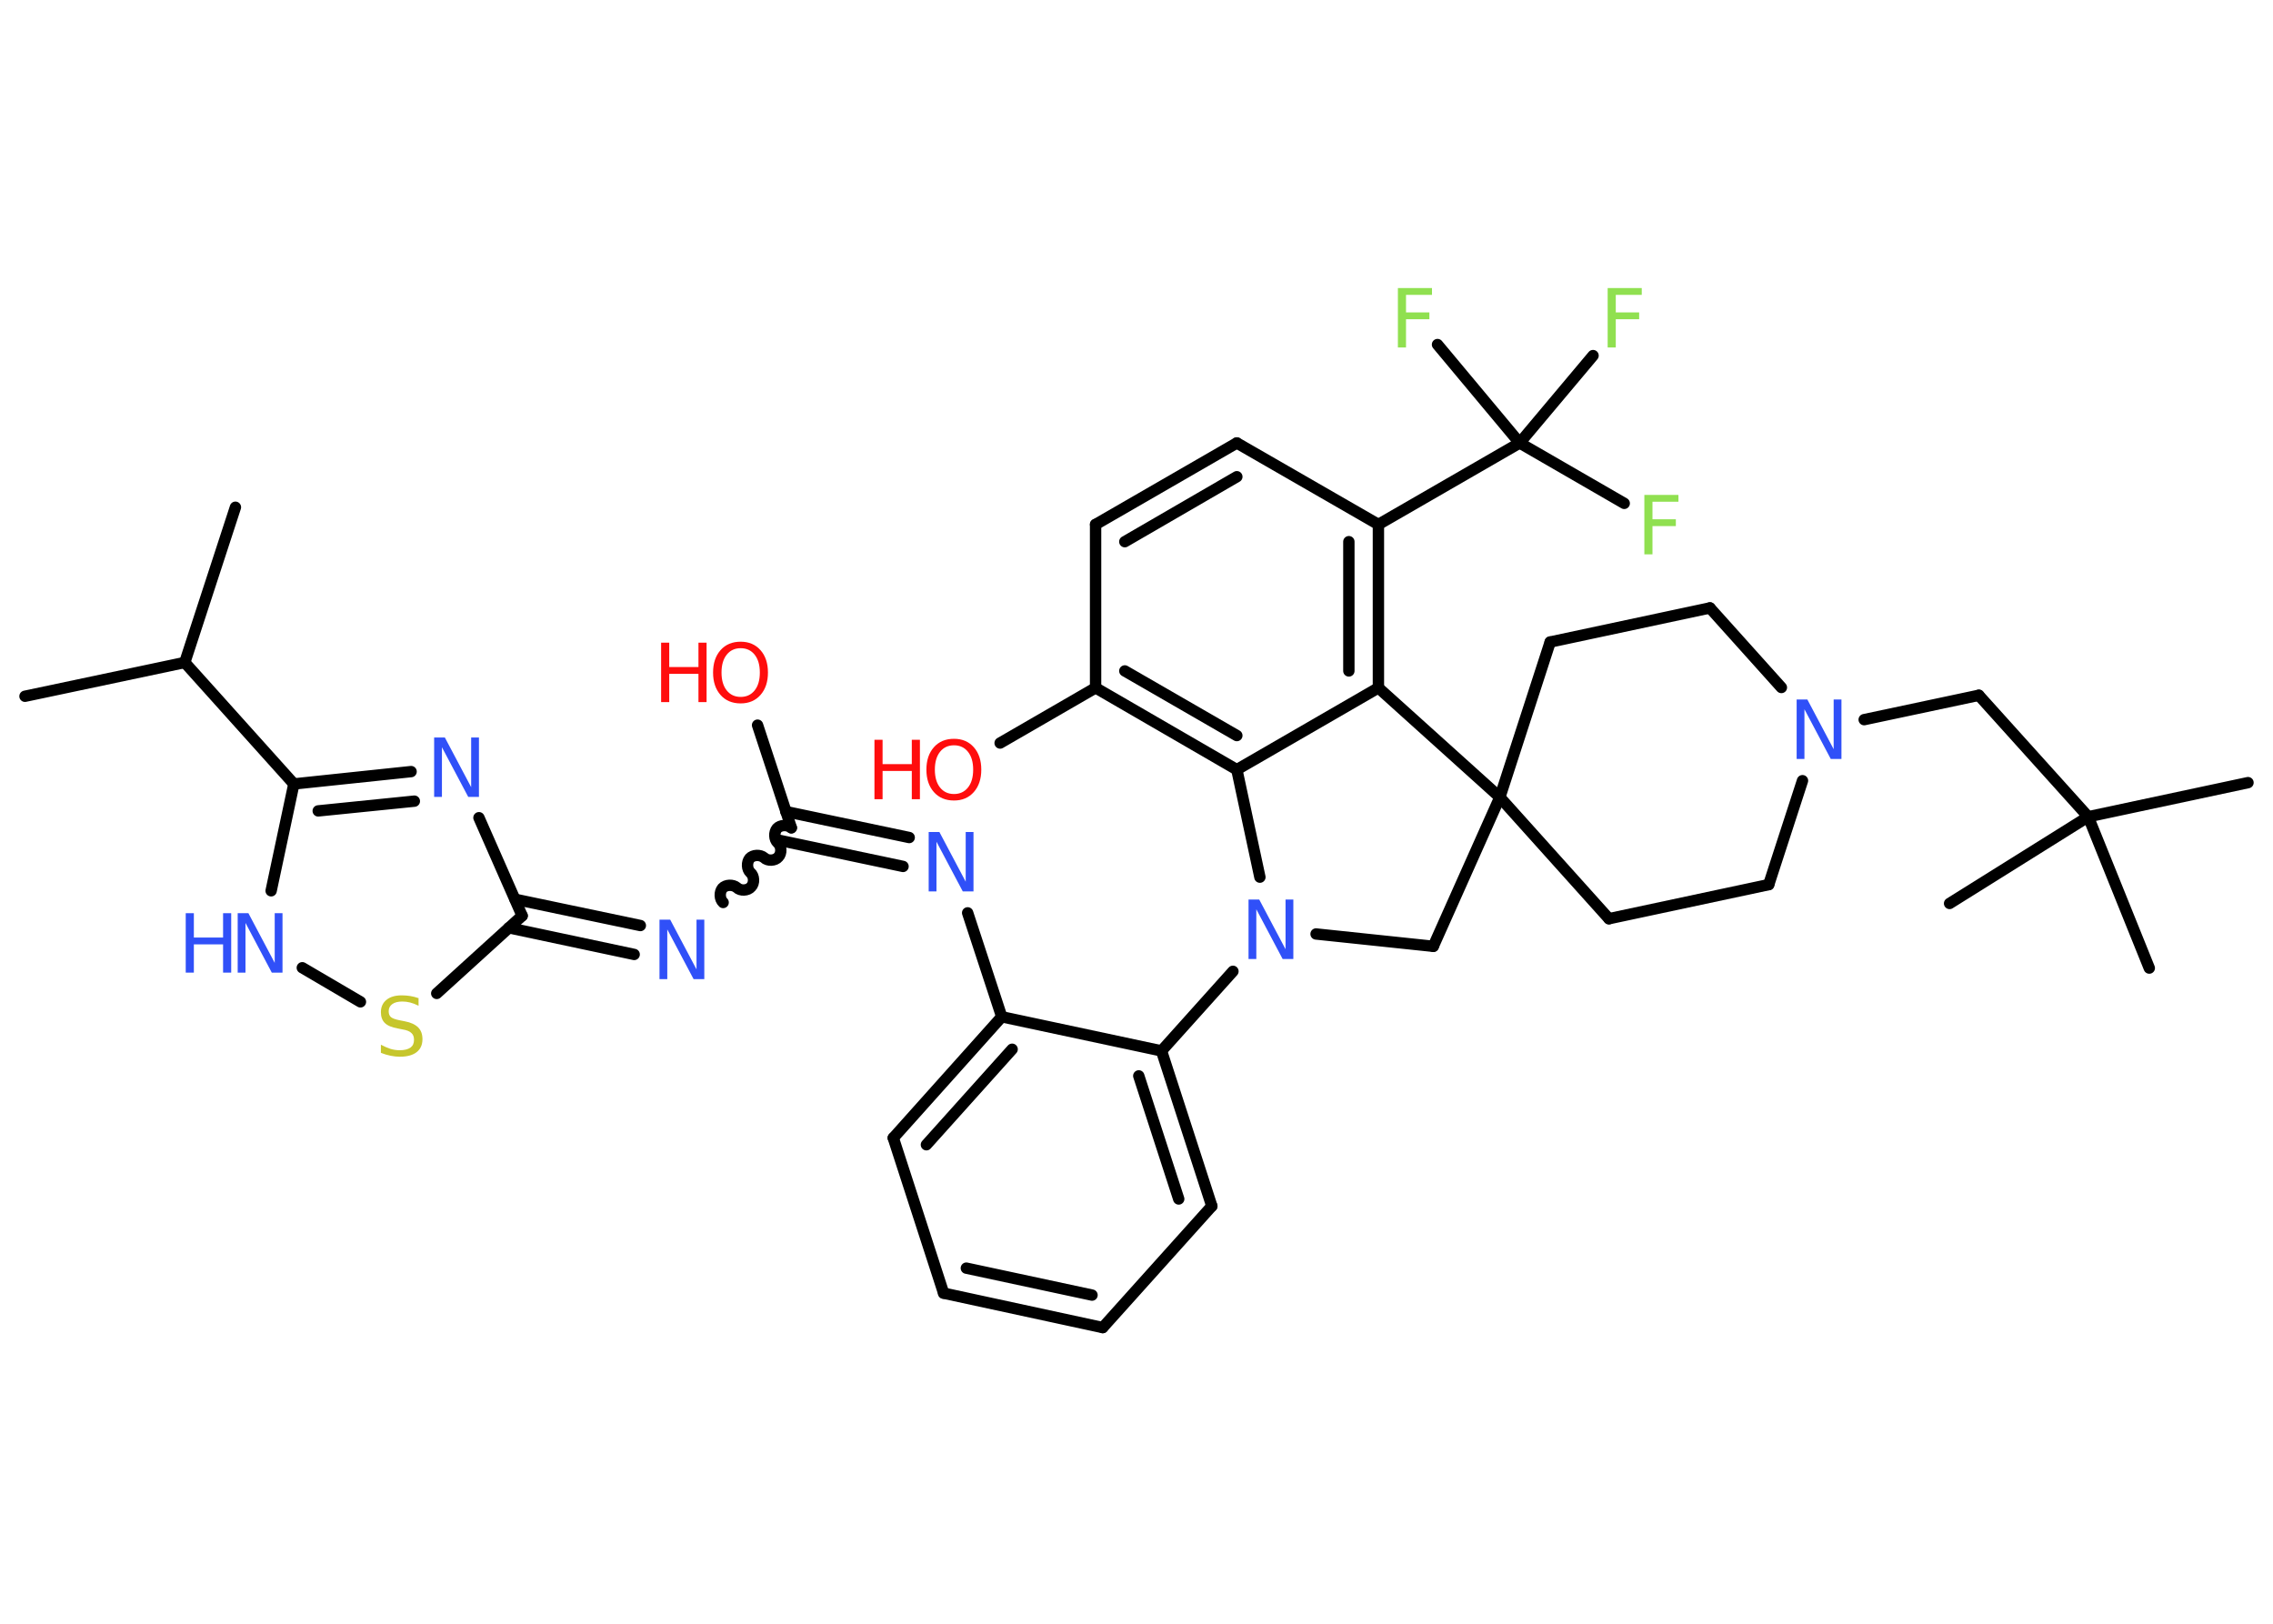 <?xml version='1.0' encoding='UTF-8'?>
<!DOCTYPE svg PUBLIC "-//W3C//DTD SVG 1.1//EN" "http://www.w3.org/Graphics/SVG/1.1/DTD/svg11.dtd">
<svg version='1.2' xmlns='http://www.w3.org/2000/svg' xmlns:xlink='http://www.w3.org/1999/xlink' width='70.0mm' height='50.0mm' viewBox='0 0 70.0 50.0'>
  <desc>Generated by the Chemistry Development Kit (http://github.com/cdk)</desc>
  <g stroke-linecap='round' stroke-linejoin='round' stroke='#000000' stroke-width='.35' fill='#3050F8'>
    <rect x='.0' y='.0' width='70.0' height='50.0' fill='#FFFFFF' stroke='none'/>
    <g id='mol1' class='mol'>
      <line id='mol1bnd1' class='bond' x1='.77' y1='21.44' x2='5.69' y2='20.4'/>
      <line id='mol1bnd2' class='bond' x1='5.69' y1='20.4' x2='7.25' y2='15.62'/>
      <line id='mol1bnd3' class='bond' x1='5.69' y1='20.4' x2='9.05' y2='24.14'/>
      <g id='mol1bnd4' class='bond'>
        <line x1='12.66' y1='23.76' x2='9.05' y2='24.14'/>
        <line x1='12.76' y1='24.67' x2='9.8' y2='24.97'/>
      </g>
      <line id='mol1bnd5' class='bond' x1='14.75' y1='25.18' x2='16.08' y2='28.2'/>
      <g id='mol1bnd6' class='bond'>
        <line x1='15.86' y1='27.69' x2='19.72' y2='28.5'/>
        <line x1='15.67' y1='28.57' x2='19.53' y2='29.39'/>
      </g>
      <path id='mol1bnd7' class='bond' d='M24.37 25.49c-.12 -.1 -.34 -.09 -.44 .02c-.1 .12 -.09 .34 .02 .44c.12 .1 .13 .33 .02 .44c-.1 .12 -.33 .13 -.44 .02c-.12 -.1 -.34 -.09 -.44 .02c-.1 .12 -.09 .34 .02 .44c.12 .1 .13 .33 .02 .44c-.1 .12 -.33 .13 -.44 .02c-.12 -.1 -.34 -.09 -.44 .02c-.1 .12 -.09 .34 .02 .44' fill='none' stroke='#000000' stroke-width='.35'/>
      <line id='mol1bnd8' class='bond' x1='24.37' y1='25.49' x2='23.33' y2='22.33'/>
      <g id='mol1bnd9' class='bond'>
        <line x1='24.2' y1='24.99' x2='28.0' y2='25.79'/>
        <line x1='24.02' y1='25.88' x2='27.81' y2='26.68'/>
      </g>
      <line id='mol1bnd10' class='bond' x1='29.8' y1='28.11' x2='30.85' y2='31.31'/>
      <g id='mol1bnd11' class='bond'>
        <line x1='30.85' y1='31.31' x2='27.51' y2='35.04'/>
        <line x1='31.17' y1='32.31' x2='28.53' y2='35.25'/>
      </g>
      <line id='mol1bnd12' class='bond' x1='27.51' y1='35.04' x2='29.06' y2='39.82'/>
      <g id='mol1bnd13' class='bond'>
        <line x1='29.06' y1='39.82' x2='33.96' y2='40.88'/>
        <line x1='29.76' y1='39.05' x2='33.63' y2='39.88'/>
      </g>
      <line id='mol1bnd14' class='bond' x1='33.96' y1='40.88' x2='37.32' y2='37.14'/>
      <g id='mol1bnd15' class='bond'>
        <line x1='37.32' y1='37.14' x2='35.77' y2='32.36'/>
        <line x1='36.3' y1='36.92' x2='35.07' y2='33.13'/>
      </g>
      <line id='mol1bnd16' class='bond' x1='30.85' y1='31.31' x2='35.77' y2='32.36'/>
      <line id='mol1bnd17' class='bond' x1='35.77' y1='32.36' x2='37.97' y2='29.91'/>
      <line id='mol1bnd18' class='bond' x1='40.53' y1='28.76' x2='44.14' y2='29.14'/>
      <line id='mol1bnd19' class='bond' x1='44.14' y1='29.14' x2='46.19' y2='24.55'/>
      <line id='mol1bnd20' class='bond' x1='46.19' y1='24.55' x2='47.74' y2='19.77'/>
      <line id='mol1bnd21' class='bond' x1='47.74' y1='19.77' x2='52.66' y2='18.72'/>
      <line id='mol1bnd22' class='bond' x1='52.66' y1='18.72' x2='54.86' y2='21.17'/>
      <line id='mol1bnd23' class='bond' x1='57.41' y1='22.16' x2='60.94' y2='21.41'/>
      <line id='mol1bnd24' class='bond' x1='60.94' y1='21.41' x2='64.31' y2='25.15'/>
      <line id='mol1bnd25' class='bond' x1='64.31' y1='25.15' x2='69.23' y2='24.1'/>
      <line id='mol1bnd26' class='bond' x1='64.31' y1='25.15' x2='60.04' y2='27.82'/>
      <line id='mol1bnd27' class='bond' x1='64.31' y1='25.15' x2='66.19' y2='29.81'/>
      <line id='mol1bnd28' class='bond' x1='55.51' y1='24.04' x2='54.47' y2='27.24'/>
      <line id='mol1bnd29' class='bond' x1='54.47' y1='27.24' x2='49.55' y2='28.29'/>
      <line id='mol1bnd30' class='bond' x1='46.19' y1='24.55' x2='49.55' y2='28.29'/>
      <line id='mol1bnd31' class='bond' x1='46.19' y1='24.55' x2='42.45' y2='21.18'/>
      <g id='mol1bnd32' class='bond'>
        <line x1='42.45' y1='21.18' x2='42.45' y2='16.15'/>
        <line x1='41.54' y1='20.66' x2='41.54' y2='16.68'/>
      </g>
      <line id='mol1bnd33' class='bond' x1='42.45' y1='16.15' x2='46.8' y2='13.64'/>
      <line id='mol1bnd34' class='bond' x1='46.8' y1='13.64' x2='50.02' y2='15.5'/>
      <line id='mol1bnd35' class='bond' x1='46.8' y1='13.64' x2='44.27' y2='10.61'/>
      <line id='mol1bnd36' class='bond' x1='46.8' y1='13.64' x2='49.06' y2='10.95'/>
      <line id='mol1bnd37' class='bond' x1='42.45' y1='16.15' x2='38.09' y2='13.64'/>
      <g id='mol1bnd38' class='bond'>
        <line x1='38.09' y1='13.64' x2='33.74' y2='16.15'/>
        <line x1='38.09' y1='14.68' x2='34.64' y2='16.68'/>
      </g>
      <line id='mol1bnd39' class='bond' x1='33.74' y1='16.15' x2='33.74' y2='21.18'/>
      <line id='mol1bnd40' class='bond' x1='33.74' y1='21.18' x2='30.8' y2='22.88'/>
      <g id='mol1bnd41' class='bond'>
        <line x1='33.74' y1='21.18' x2='38.09' y2='23.7'/>
        <line x1='34.64' y1='20.66' x2='38.09' y2='22.65'/>
      </g>
      <line id='mol1bnd42' class='bond' x1='42.45' y1='21.18' x2='38.09' y2='23.7'/>
      <line id='mol1bnd43' class='bond' x1='38.8' y1='27.01' x2='38.09' y2='23.7'/>
      <line id='mol1bnd44' class='bond' x1='16.08' y1='28.2' x2='13.45' y2='30.59'/>
      <line id='mol1bnd45' class='bond' x1='11.1' y1='30.85' x2='9.31' y2='29.8'/>
      <line id='mol1bnd46' class='bond' x1='9.05' y1='24.14' x2='8.35' y2='27.43'/>
      <path id='mol1atm5' class='atom' d='M13.37 22.71h.33l.81 1.53v-1.53h.24v1.83h-.33l-.81 -1.53v1.53h-.24v-1.83z' stroke='none'/>
      <path id='mol1atm7' class='atom' d='M20.31 28.32h.33l.81 1.53v-1.53h.24v1.83h-.33l-.81 -1.53v1.53h-.24v-1.83z' stroke='none'/>
      <g id='mol1atm9' class='atom'>
        <path d='M22.81 19.96q-.27 .0 -.43 .2q-.16 .2 -.16 .55q.0 .35 .16 .55q.16 .2 .43 .2q.27 .0 .43 -.2q.16 -.2 .16 -.55q.0 -.35 -.16 -.55q-.16 -.2 -.43 -.2zM22.81 19.76q.38 .0 .61 .26q.23 .26 .23 .69q.0 .43 -.23 .69q-.23 .26 -.61 .26q-.39 .0 -.62 -.26q-.23 -.26 -.23 -.69q.0 -.43 .23 -.69q.23 -.26 .62 -.26z' stroke='none' fill='#FF0D0D'/>
        <path d='M20.36 19.79h.25v.75h.9v-.75h.25v1.83h-.25v-.87h-.9v.87h-.25v-1.83z' stroke='none' fill='#FF0D0D'/>
      </g>
      <path id='mol1atm10' class='atom' d='M28.6 25.62h.33l.81 1.53v-1.53h.24v1.83h-.33l-.81 -1.53v1.53h-.24v-1.83z' stroke='none'/>
      <path id='mol1atm17' class='atom' d='M38.45 27.7h.33l.81 1.53v-1.53h.24v1.83h-.33l-.81 -1.53v1.53h-.24v-1.83z' stroke='none'/>
      <path id='mol1atm22' class='atom' d='M55.33 21.54h.33l.81 1.53v-1.53h.24v1.83h-.33l-.81 -1.53v1.53h-.24v-1.83z' stroke='none'/>
      <path id='mol1atm33' class='atom' d='M50.64 15.24h1.05v.21h-.8v.54h.72v.21h-.72v.87h-.25v-1.83z' stroke='none' fill='#90E050'/>
      <path id='mol1atm34' class='atom' d='M43.05 8.87h1.05v.21h-.8v.54h.72v.21h-.72v.87h-.25v-1.83z' stroke='none' fill='#90E050'/>
      <path id='mol1atm35' class='atom' d='M49.51 8.87h1.05v.21h-.8v.54h.72v.21h-.72v.87h-.25v-1.83z' stroke='none' fill='#90E050'/>
      <g id='mol1atm39' class='atom'>
        <path d='M29.38 22.95q-.27 .0 -.43 .2q-.16 .2 -.16 .55q.0 .35 .16 .55q.16 .2 .43 .2q.27 .0 .43 -.2q.16 -.2 .16 -.55q.0 -.35 -.16 -.55q-.16 -.2 -.43 -.2zM29.38 22.75q.38 .0 .61 .26q.23 .26 .23 .69q.0 .43 -.23 .69q-.23 .26 -.61 .26q-.39 .0 -.62 -.26q-.23 -.26 -.23 -.69q.0 -.43 .23 -.69q.23 -.26 .62 -.26z' stroke='none' fill='#FF0D0D'/>
        <path d='M26.93 22.78h.25v.75h.9v-.75h.25v1.83h-.25v-.87h-.9v.87h-.25v-1.83z' stroke='none' fill='#FF0D0D'/>
      </g>
      <path id='mol1atm41' class='atom' d='M12.89 30.73v.24q-.14 -.07 -.26 -.1q-.12 -.03 -.24 -.03q-.2 .0 -.31 .08q-.11 .08 -.11 .22q.0 .12 .07 .18q.07 .06 .28 .1l.15 .03q.27 .05 .41 .19q.13 .13 .13 .36q.0 .26 -.18 .4q-.18 .14 -.52 .14q-.13 .0 -.28 -.03q-.15 -.03 -.3 -.09v-.25q.15 .08 .3 .13q.14 .04 .28 .04q.21 .0 .33 -.08q.11 -.08 .11 -.24q.0 -.14 -.08 -.21q-.08 -.08 -.27 -.11l-.15 -.03q-.28 -.05 -.4 -.17q-.12 -.12 -.12 -.33q.0 -.24 .17 -.38q.17 -.14 .47 -.14q.13 .0 .26 .02q.13 .02 .27 .07z' stroke='none' fill='#C6C62C'/>
      <g id='mol1atm42' class='atom'>
        <path d='M7.32 28.12h.33l.81 1.53v-1.53h.24v1.83h-.33l-.81 -1.53v1.53h-.24v-1.83z' stroke='none'/>
        <path d='M5.72 28.12h.25v.75h.9v-.75h.25v1.83h-.25v-.87h-.9v.87h-.25v-1.83z' stroke='none'/>
      </g>
    </g>
  </g>
</svg>
